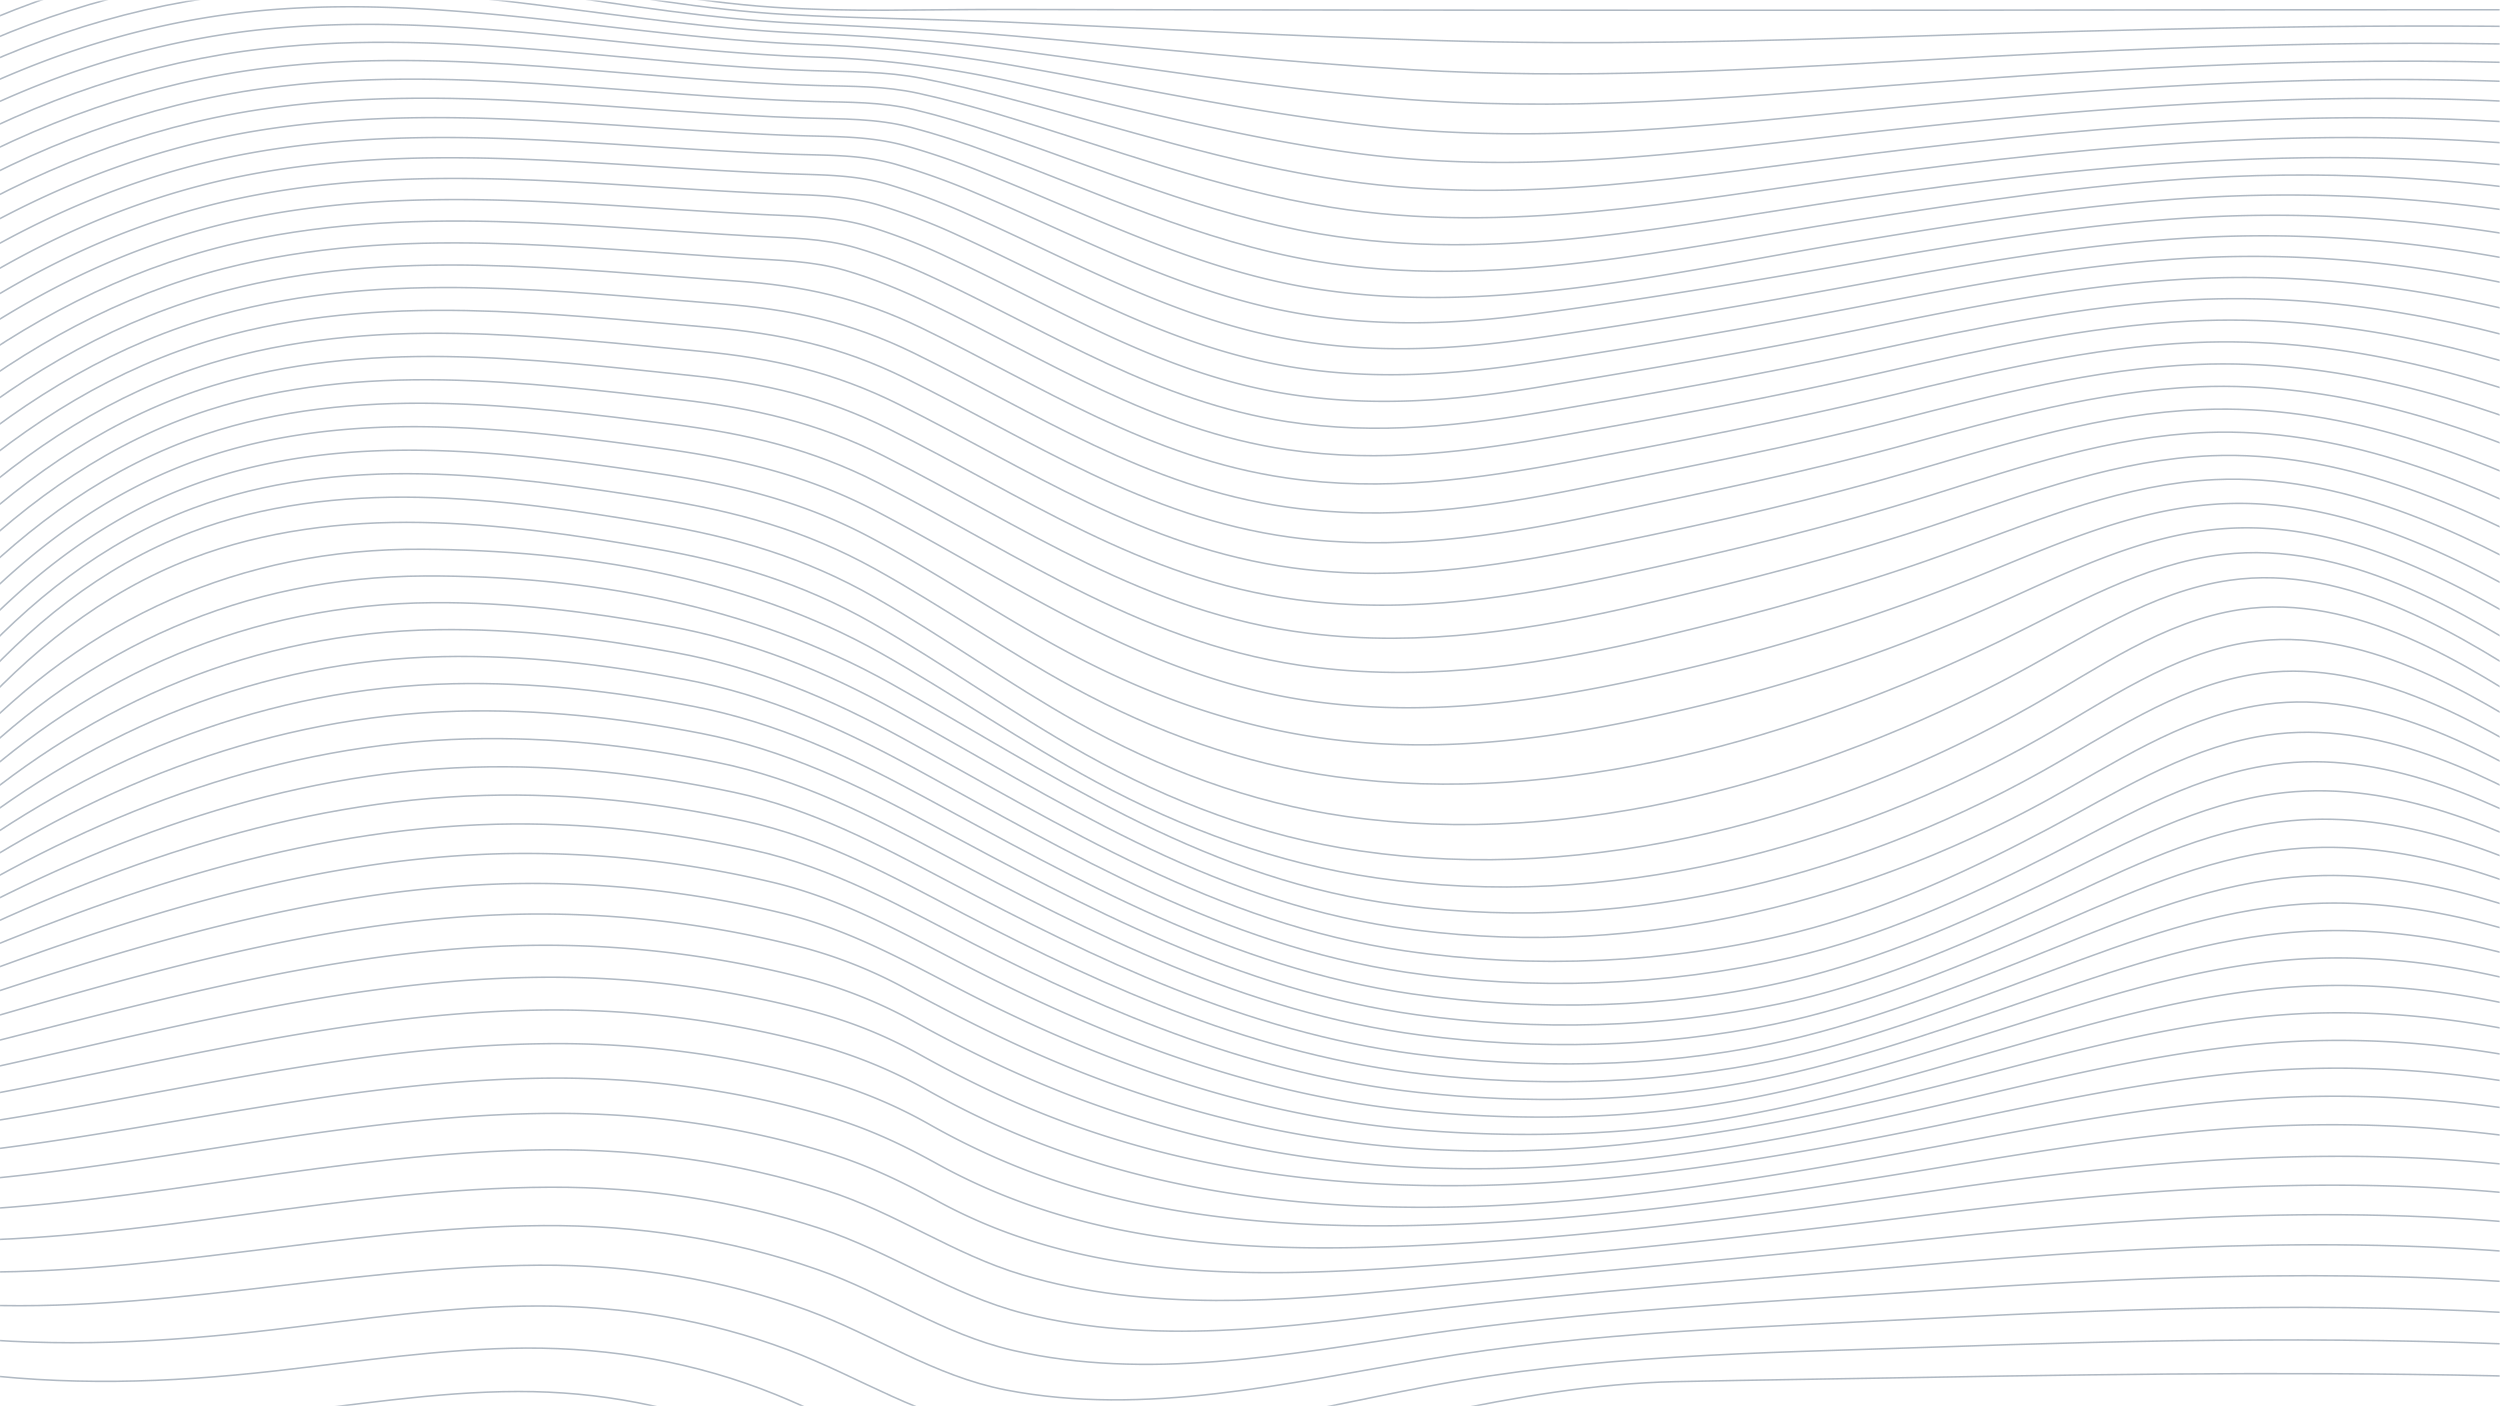 <svg id="Слой_1" data-name="Слой 1" xmlns="http://www.w3.org/2000/svg" xmlns:xlink="http://www.w3.org/1999/xlink" viewBox="0 0 1600 900"><defs><style>.cls-1{fill:#c4c4c4;}.cls-2{mask:url(#mask);}.cls-3{fill:none;stroke:#3a506b;stroke-miterlimit:10;stroke-opacity:0.4;}</style><mask id="mask" x="-45.23" y="-39.32" width="1729.17" height="1011.56" maskUnits="userSpaceOnUse"><g id="mask0"><rect class="cls-1" x="-0.16" y="0.18" width="1600" height="900"/></g></mask></defs><title>Монтажная область 4</title><g class="cls-2"><path class="cls-3" d="M-21.57,901.31c64.25,11.22,128.17,11,192.94,4.07,53.29-5.69,106.44-14.73,160.24-14.82,51.68-.08,102.3,9.35,149.5,29.37,24.7,10.48,47.13,25.15,72.28,34.66,23.35,8.83,48.13,13.83,73.17,15.87C728.29,978.74,829.43,944.79,927,923c50.19-11.22,101.14-20.61,152.88-21.31,53.06-.72,106.19-.09,159.26-.14q198.46-.18,396.94,0"/><path class="cls-3" d="M-27,877.83c67.84,9.44,135,7.27,202.87-.41,53.4-6,106.73-14.4,160.65-14.65,55-.24,109.18,9.16,159.85,29.7,46.32,18.78,84.42,43.94,135.67,50.13,96.64,11.73,194.32-18.35,287.61-37.9,50.24-10.52,101-19.35,152.57-20.44,53.5-1.14,107-1.8,160.51-2.75,138.06-2.44,276.19-4,414.26.35"/><path class="cls-3" d="M-31.56,855.42c69.16,7.27,137.47,3.69,206.34-4.4,56.49-6.63,113-15.23,170.11-15.17,54.6,0,108.53,8.95,159.34,28,46.6,17.5,85.48,44.43,136,52.09,91.16,13.83,184.61-11.61,273.34-28.62,105.84-20.28,211.74-21.34,319.28-25,141.16-4.89,282.33-7.81,423.43.4"/><path class="cls-3" d="M-35.39,834c128.68,9.3,252.46-23.49,380.35-24.27,58.86-.36,117.1,8.77,172,28.93,43.53,16,80.45,41.92,126.91,50.94C732.5,906.81,825,885,912.2,870.2c105.77-18,212.2-20.73,319.28-26.21,144.28-7.38,288.41-11.81,432.59.09"/><path class="cls-3" d="M-38.53,813.56c130.37,5.16,256.44-28.27,386.14-29.17,60-.4,119.44,8.47,175.75,28.17,43.14,15.09,79.71,41.27,124.88,51.68,85.29,19.67,175.63,2.61,260.6-9.88,107.14-15.73,215-20.64,323.05-28,146.36-10,292.28-15.88,438.51-.47"/><path class="cls-3" d="M-41,794c132.45.93,261.19-33.78,393.26-34.18,58.64-.19,116.82,8.13,172.28,26.29,45.62,14.94,83.94,42.65,130.86,54.53,81.32,20.64,168.27,8.66,250.34-1.33,108-13.13,216.34-20.34,324.72-29.75,148.68-12.85,296.41-20.4,445-1.52"/><path class="cls-3" d="M-42.85,775.24c132.27-3.41,261.27-38.33,393.49-39.36,60.73-.48,121,7.82,178.63,26.16,44,14,80.75,40.7,125.12,53.88,80.17,23.88,166.77,16.79,249.05,9,110.64-10.58,221.35-20.34,331.88-32,148.54-15.56,295.43-24.27,443.89-2.27"/><path class="cls-3" d="M-44.13,757.25c133.2-7.88,263.66-44,397.35-44.67,58.84-.31,117.42,7.5,173.61,24.33,27.27,8.14,49.39,18.83,73.8,32.1a335.79,335.79,0,0,0,55,23.7c78.66,26,164.19,23.84,246.19,18.22,113.47-7.8,226.44-20.34,339.21-34.29,147.78-18.3,293-28.07,440.8-3.1"/><path class="cls-3" d="M-44.89,740c132.57-12.4,262.91-49,396.6-50,59-.44,117.77,7.13,174.25,23.41C553.45,721.3,575.6,731.46,600,745A387.08,387.08,0,0,0,655,769.87c78.23,28.49,163.61,31.07,246.42,27.55,115.41-4.88,229.6-19.95,343.67-36.37,147.3-21.21,290.87-32.23,438.27-4.26"/><path class="cls-3" d="M-45.16,723.31C85.6,706.44,214.67,669.59,347.31,668A630.21,630.21,0,0,1,525.94,691a306.59,306.59,0,0,1,70,29.25A464.32,464.32,0,0,0,654,747.88C733.32,779,819.94,786,905,784.31c115.22-2.25,228.5-19.29,341.77-38,65.33-10.78,130.87-21.33,197.16-25.1,80.91-4.61,160.86,2.5,239.89,19.15"/><path class="cls-3" d="M-45,707.23c128.5-21.3,256-58.42,387.19-60.72a644.73,644.73,0,0,1,177.14,21.22,310.23,310.23,0,0,1,74.44,30.11A559.52,559.52,0,0,0,649,725c189.91,80.42,409.37,42.64,605.26,6C1318,719,1382,707.31,1446.86,703.12c80-5.16,158.92,3,236.7,21"/><path class="cls-3" d="M-44.48,691.67c126.45-25.84,252.63-63.52,383-66.09a655.93,655.93,0,0,1,176.26,20.29c27.33,7,50.5,16,74.77,29.54,18.26,10.16,37,19.64,56.09,28.19,195.22,87.07,411.33,55.34,614.14,12.63,62.28-13.1,124.84-26.14,188.6-30.85,79.39-5.86,157.39,3.35,234.11,22.79"/><path class="cls-3" d="M-43.61,676.54C81.41,646,207,607.37,337.33,605.07a665.16,665.16,0,0,1,174.09,20,298.88,298.88,0,0,1,74,29c19.72,10.82,39.8,21.08,60.31,30.49,81.69,37.43,169.36,58.31,260.09,62.56,122.19,5.7,239.21-17.13,357-44.83,60.31-14.17,120.91-28.6,182.94-34.18,79.89-7.15,158.14,3.14,234.92,24.37"/><path class="cls-3" d="M-42.44,661.85c122.21-35.11,246.05-74.2,375-76.75a673,673,0,0,1,172.51,19.1,298.11,298.11,0,0,1,74.37,28.38c20.29,10.95,40.79,21.58,61.67,31.52,83.44,39.72,172.21,64.94,265.7,71,124.59,8.08,242.76-16.28,362-47.3,58.63-15.27,117.54-31,178.2-37.12,79-7.93,156,3.68,231.34,26.25"/><path class="cls-3" d="M-41,647.46c118.49-39.35,239.69-78.75,366.54-81.87A679.45,679.45,0,0,1,500.2,584.31C549,596,589.08,620.93,633.26,642.71c86,42.39,176.53,72.52,273.73,80.43,64.61,5.26,132.39,3.62,196.32-7.13,58.8-9.88,116.49-26.85,173.55-43.23,56.49-16.21,113.35-33.15,172.23-39.53,77.66-8.41,153,4.56,226.41,28.33"/><path class="cls-3" d="M-39.42,633.33c115.12-43.68,234.19-83.62,359.54-86.92A686.54,686.54,0,0,1,492.7,564.27c49.43,11.43,90.44,36.16,135,58.6,88.15,44.43,179.91,78.75,280.14,88.31,66.73,6.36,137.48,5.05,203.48-6.77,58.27-10.43,115.25-28.61,171.41-46.26,54.66-17.18,109.68-35.44,167.12-42.32,76.6-9.13,150.63,5.41,222.42,30.41"/><path class="cls-3" d="M-37.65,619.41c112.46-48.29,230.23-88.92,355.1-91.9,55.32-1.32,110.63,4.69,164.48,16.54,51.55,11.36,94.43,36.06,140.55,59.71,89.88,46.09,182.4,84.18,285,95.36,68.55,7.47,141,6,208.83-6.16,59.38-10.68,117.21-30.78,173.88-50.2,52.5-18,105.37-37.3,161-44.42,75.22-9.6,147.66,6.68,217.41,32.74"/><path class="cls-3" d="M-35.79,605.64c108.08-52.09,223-93.26,345.66-96.57,55.85-1.51,111.64,4.53,166.05,16.28C527.51,536.5,571.06,561,617.07,585c93.19,48.47,188,90.51,294.93,102.54,68.76,7.75,141.67,6.24,209.75-6.13,58.63-10.65,115.9-32.14,171.26-52.72,51.77-19.24,103.86-40.35,159.33-47.92,73.83-10.09,144.89,8.18,212.52,35.24"/><path class="cls-3" d="M-33.84,592c103.65-55.76,215.68-97.46,336.23-101,56.29-1.63,112.55,4.41,167.4,16.08,50.29,10.67,93.29,34,138,57.47,94.49,49.68,189.23,95.81,297.81,110,73.74,9.67,154.21,8.88,227.06-6.37,55.95-11.7,110.26-32.72,162.87-53.71,51-20.4,102.25-43.38,157.53-51.38,72.54-10.48,142.38,10,207.9,37.92"/><path class="cls-3" d="M-31.89,578.28C68.75,518.23,179.27,476,299.54,472.9c53.6-1.36,107.17,4.45,159.53,15.08,52.18,10.58,96.92,33.58,143.12,58.12C699.83,598,796.56,647.71,909.26,662.47c73.87,9.7,153.26,8.06,226.21-7,57.39-11.83,112.83-34.6,166.1-57.47,49-21,98.14-44.93,151.81-53C1524.79,534.29,1593.45,557,1657,585.8"/><path class="cls-3" d="M-30,564.55C66.28,501.22,173.9,458.44,292.34,455.19c52.51-1.44,105,4.18,156.36,14.16,54,10.51,100.28,33,147.91,58.57,99,53,195.78,105.69,310.31,121.58,75.68,10.5,156.81,8.38,231.61-7,58.38-12,114.81-36.77,168.27-61.25,47-21.52,94.28-46.39,146.48-54.4,70.5-10.78,138.07,14.15,199.84,43.87"/><path class="cls-3" d="M-28.14,550.74C65.17,483.43,171.31,440.13,289.8,437.6c51.55-1.11,103.06,4.74,153.53,14.4,53.83,10.32,100.4,32.3,147.83,57.92,100,54,196.61,109.38,312.58,126.19,78.71,11.4,165.68,9.57,243.07-8.72,55.85-13.2,109.47-36.91,160.5-61.59,45.41-22,91-47.93,141.82-56.72,70.93-12.25,139.1,15.42,200.28,46.55"/><path class="cls-3" d="M-26.42,536.75c89.09-70.17,192.65-114.12,309.69-116.51,52.12-1.07,104.15,5,155.18,14.65C492.05,445,538.79,466.38,585.92,492c100.64,54.8,196.7,112.61,313.8,130.21,80.25,12,166.86,9,245.84-9.26,57.81-13.32,113-38.48,165.14-65.05,43.83-22.32,87.88-49,137.61-57.62,70.39-12.21,138,18.21,197.61,50.13"/><path class="cls-3" d="M-24.88,522.54C61,449.07,162.93,404.73,279.78,403c51-.76,101.91,5.36,151.87,14.57,53.15,9.76,99.56,29.47,146.29,55,103.43,56.58,200.5,118.35,321.42,136,81.26,11.84,170.38,8.08,249.94-11.87,56.7-14.23,110.65-39.26,161.59-66.24,42.39-22.46,84.93-49.85,133.43-58.86,71-13.18,139.4,20.35,198.47,53.54"/><path class="cls-3" d="M-23.56,508c83-76.65,183.41-121.37,300.34-122.28,50.05-.39,100,5.84,149,14.65,54,9.72,101.07,28.57,148.42,54.79C676.81,512,772,575.22,892.34,593.33c146.33,22,291.06-11.93,417.66-81.13,42.18-23.06,84.64-51.82,133.49-60.43,70.7-12.46,138.93,24,196.69,57.85"/><path class="cls-3" d="M-22.48,493.18c79.74-79,178.06-124.12,294.44-124.55,103.65-.38,208.67,18.64,298.16,68.81,101.82,57.11,194.84,121.89,315,140.21,146.62,22.36,294.7-13.18,421-83.5,42.57-23.69,85.43-54.13,135.17-62.45,71-11.87,139.79,27.6,196.69,62.34"/><path class="cls-3" d="M-21.73,477.92c77.57-82,174.92-127.13,292-126.4C370.83,352.15,476.8,369,563.71,418c46.59,26.33,90.4,56.87,137.62,82.31,55.92,30.12,116,52.41,179.89,61.6,147.71,21.28,298.41-18,424.77-89.59,41.77-23.66,84.09-54,133.41-61.38,71.62-10.67,140.66,31.6,197.06,67.26"/><path class="cls-3" d="M-21.33,462.17c39.7-44.48,86.55-82.86,144.26-104.89,46.46-17.72,96.64-23.75,146.51-22.9s99.24,8,148,16.53c51.07,8.89,95.87,22.27,140.59,47.68,46.6,26.48,89.74,58,136.56,84.13,54.36,30.33,113,52.71,175.66,61.85,148.48,21.68,303.56-21,430.44-93,41.63-23.6,83.83-54.07,133-61.43,73.65-11,144.68,34.74,201.92,72"/><path class="cls-3" d="M-21.33,446C18,401.2,64.51,362.7,122.19,340.67,168.38,323,218.43,317.32,268,318.28c50.81,1,101.28,8.44,151.2,16.9,51.37,8.7,96.06,21.61,141,47.32,44.11,25.22,85.06,55.05,129.44,79.86,53.07,29.63,110.29,51.38,171.5,60.13,146.86,21,302.34-23.36,429.45-91.42,42.91-23,86.36-52.52,136.24-59.68,76.33-11,149.48,35.85,208.83,74.53"/><path class="cls-3" d="M-21.69,429.6C18.37,385.11,65.46,347,123.56,325.26c46.4-17.35,96.52-22.92,146.16-22,50.68.94,101,8.09,150.92,16,50.54,8,94.66,20.06,139.13,44.72,43.35,24,83.7,52.46,127.32,76.08,52.13,28.26,108.15,48.9,167.85,57.07,144.54,19.77,297.71-25.05,425.42-87,45.1-21.9,90.86-49.27,142.2-55.24,78.14-9.08,152,35.29,213.79,74.37"/><path class="cls-3" d="M-22.38,413.18c41.12-44.42,89.28-82.41,148.27-103.67,47.09-17,97.63-22.28,147.78-21.27,49.62,1,98.92,7.66,147.88,14.91,48.67,7.19,91.57,17.61,134.86,40.48,44,23.25,84.79,51.48,128.79,74.76,51.29,27.14,106.41,46.93,164.87,54.53,84.12,11,166-3.49,247.27-23.52a1051.14,1051.14,0,0,0,175.17-60.31c47.46-21.06,95.79-46.29,149-50.61,78.85-6.41,152.51,35,216.06,73.77"/><path class="cls-3" d="M-23.36,396.69c42.38-44.4,91.8-82.1,151.77-102.93,46.64-16.22,96.43-21.39,145.89-20.61,50,.81,99.71,7.15,149.13,13.9,49.58,6.78,93,17,137.14,40,92,48.12,172.65,107.13,280,121.86,81.86,11.24,161-2.5,240.27-21.35A1271.66,1271.66,0,0,0,1265.22,369c48.82-19.76,98.37-42.52,152.19-46.28,80.73-5.63,155.83,33.45,222.06,72.29"/><path class="cls-3" d="M-24.57,380.16C19.21,335.77,70,298.38,131.13,278c47.55-15.87,98.09-20.72,148.28-19.84,50.56.88,100.83,7.09,150.89,13.42,47.76,6,89.36,15.73,132,37.54,91.91,47,172.36,104.91,279.4,118,75.32,9.23,149.11-2.38,222-19.86,65.08-15.61,128-32.79,190.53-56,52.64-19.48,106.14-41.66,163.34-44.31,81.12-3.76,156.43,32.55,224.16,70.51"/><path class="cls-3" d="M-26,363.58c45.11-44.2,97.18-81.1,159.21-101.09,48.28-15.56,99.41-20.22,150.2-19.35S385,250,435.53,255.82c47.1,5.46,87.84,14.7,129.94,35.93C655,336.9,733.58,392.52,837.37,405.31c72.88,8.95,144-2.19,214.68-18.72,65.72-15.34,129.69-31.35,193.46-53.08,54.92-18.72,110.67-39.51,169.71-41.84,82.44-3.25,159.18,30.63,229.23,68.07"/><path class="cls-3" d="M-27.54,347c46.78-44.2,100.41-80.71,163.84-100.22,48.06-14.78,98.71-19.27,149-18.58,53.06.72,105.86,6.76,158.52,12.3,45.25,4.76,84.22,13.76,124.77,33.89,86.07,42.75,162,96.21,261.09,109.39,72.71,9.65,142.62-1.78,213.38-17.23,65.07-14.19,128.69-29.47,192.11-49.44,57.52-18.11,115.8-38,177-40.32,84.08-3.2,162.57,28.32,235.19,65.1"/><path class="cls-3" d="M-29.22,330.33c47.42-43.13,101.3-78.67,164.44-97.94,50.49-15.4,103.63-19.87,156.46-19,52.45.81,104.66,6.51,156.8,11.45,46.32,4.41,85.52,13.37,126.85,34,82.84,41.26,156.74,91.82,252.1,104.63,71.21,9.56,138.39-2.22,207.76-16.55,64.23-13.25,127.2-27.37,190.07-45.77,60.07-17.58,120.81-36.66,184.22-39.06,85.62-3.3,166,25.88,241.09,61.85"/><path class="cls-3" d="M-31,313.68c49.19-43.13,104.85-78.21,169.45-96.92,51.77-15,106-19,159.84-18,51.86,1,103.5,6.25,155.11,10.68,46.25,4,84.74,12.21,126.13,32.66C660.49,282,732.87,331.13,825.71,343.79c66.23,9,130.55-.21,195.2-13.84,67.09-14.15,133.45-27.51,199.58-45.57,61-16.66,122.69-34.25,186.58-36.82,87.07-3.48,169.28,23.32,246.86,58.29"/><path class="cls-3" d="M-32.75,297C18,254.17,75.2,219.65,141,201.46c52.79-14.59,107.81-18.35,162.53-17.28,52.45,1,104.7,6.16,157,10.2,45.79,3.53,83.35,11.52,124.35,31.59C663.41,264.46,734,311.9,823.86,324.54c63.64,9,125.57.66,187.89-12,67.75-13.77,135-26.58,201.92-43.72,63-16.13,126.65-32.9,192.27-35.56,88.07-3.58,171.72,20.85,251.33,54.46"/><path class="cls-3" d="M-34.51,280.37C18.12,237.63,77.08,203.6,144.41,186c52.64-13.73,107.29-17.24,161.67-16.22,54.84,1,109.45,6.29,164.13,10,44,3,80.06,11,119.49,30.11,76.93,37.27,146.07,83.37,233.69,96,61.89,9,121.52.85,182.32-10.53,68.7-12.85,136.71-26,204.61-42.32,63.64-15.33,127.83-30.88,193.74-33.78,89.37-3.93,174.75,18.14,256.6,50.38"/><path class="cls-3" d="M-36.22,263.73C17,222.14,76.19,189.1,143.26,171.88c55.32-14.22,112.8-17.47,169.88-16.16,54.25,1.22,108.3,6.19,162.43,9.51,22.48,1.38,43.85,1.58,65.51,7.85,18.62,5.4,36.45,12.89,53.79,21.16,75.35,36,143.25,80.86,228.72,93.5,60.06,8.89,117.73,1.28,176.85-9.23,67.85-12.06,135.06-24.41,202.22-39.69,65.74-15,132-30.12,199.75-33.37,90.53-4.32,177.56,15.46,261.53,46.11"/><path class="cls-3" d="M-37.84,247.11C17,205.9,77.6,173.51,145.79,156.9c56.32-13.71,114.65-16.55,172.59-15.08,54.84,1.4,109.49,6.31,164.25,9.29,22.5,1.22,43.72,1.2,65.39,7.51,18.21,5.32,35.69,12.61,52.71,20.64,73.46,34.66,140.11,77.84,223,90.59,57.58,8.87,113.29,2.49,170.17-7.18,68.36-11.62,136.14-23.68,203.89-38.25,67.3-14.5,135.1-29,204.29-32.55,91.17-4.55,179.34,12.93,264.85,41.79"/><path class="cls-3" d="M-39.3,230.52c56.57-41,119-72.78,188.61-88.66,56.09-12.76,113.91-15.25,171.36-13.74,55.7,1.47,111.22,6.43,166.85,9.15,23.82,1.18,46.31,1,69.19,7.86A375.2,375.2,0,0,1,606,164.35c71.05,32.85,136.07,74.15,215.54,87.38,54.82,9.15,109,5,163.43-4,69.1-11.47,137.8-23,206.4-37.06,69.14-14.14,138.67-28.32,209.49-32.14,92.06-5,181.58,10.3,268.86,37.36"/><path class="cls-3" d="M-40.6,214C17.73,173.28,81.78,142.13,152.88,127c57.24-12.16,116.1-14,174.56-12.21,56.51,1.81,112.85,6.82,169.34,9.23,22.7,1,43.7.72,65.49,7.16A391.9,391.9,0,0,1,614,151c69.18,31.55,133.18,70.33,210.11,83.46,53.37,9.12,106.14,5.51,159.3-2.54,69.62-10.52,138.68-22.51,207.73-35.9,70.82-13.74,142-27.29,214.37-31,90.94-4.64,179.76,8.57,266.75,33.19"/><path class="cls-3" d="M-41.66,197.47c59.72-40.2,125-70.54,197.1-84.9C213.5,101,273,99.67,332.12,101.83c57,2.09,113.75,7.15,170.7,9.34,22.74.87,43.69.48,65.53,6.84a416.69,416.69,0,0,1,51.29,19.19c68.23,30.11,131.85,67.09,207.1,80.2,51.39,9,102.55,6.51,154-.75,69.7-9.83,138.82-21.68,208-34.43,71.9-13.25,144.11-26.24,217.39-30.17,91-4.89,180.35,6.33,268.2,28.87"/><path class="cls-3" d="M-42.45,181C18.86,141.21,85.66,111.63,159,98.18c59.07-10.84,119.46-11.5,179.38-8.9,56,2.45,111.88,7.42,167.92,9.42,23.06.81,44.49.09,66.72,6.36a438.88,438.88,0,0,1,51.5,18.47c68.06,28.63,132,64.06,206.24,77,49.92,8.73,100,7.21,150.07.55,68.26-9.07,136-20.35,203.77-32.22,73.14-12.8,146.54-25.38,220.91-29.65,91.36-5.23,181.43,4.07,270.23,24.59"/><path class="cls-3" d="M-42.94,164.65C19.85,125.3,88,96.53,162.51,84c58.37-9.76,117.84-10,176.9-7.12,56.58,2.71,113,7.91,169.61,9.87,24.44.81,47.24.08,70.83,6.63A486.72,486.72,0,0,1,629,110.3c68.31,27.05,133,60.72,206.67,73.5,115.8,20.07,237.43-10.31,351.29-29.17,74.22-12.28,148.69-24.19,224-28.34,89.52-4.93,178.13,2.77,265.67,20.78"/><path class="cls-3" d="M-43.08,148.33C21.07,109.5,90.47,81.59,166,70.13c59.13-9,119.24-8.35,178.78-5,57,3.2,113.9,8.63,171,10.4,23.12.72,44.87.12,67.31,6q25.46,6.8,50.09,16c69,25.31,134.81,57,208.38,69.54,113.6,19.3,231.32-8.31,343.29-25.8,75-11.7,150.15-23.08,226.08-27.46,89.41-5.16,178.14.9,266.06,16.86"/><path class="cls-3" d="M-42.82,132.1C22.52,93.85,93,66.93,169.38,56.54c58.09-7.9,117-6.73,175.35-3,59,3.72,117.76,9.71,176.84,11.39,22,.62,42.37.15,63.8,5.3,17.37,4.18,34.45,9.37,51.35,15,69,23.07,135.48,52.18,208.13,64.48,112.62,19.07,227.38-5.65,338.73-22,165-24.12,326.88-39.32,492.86-13.1"/><path class="cls-3" d="M-42.13,116c66-37.38,137.07-63.25,213.71-72.59,58.24-7.07,117.1-5.12,175.49-.88,58.77,4.27,117.4,10.58,176.36,12.2,22.05.62,42.59.22,64.16,4.95,17.77,3.88,35.31,8.66,52.69,13.84C710.64,94.52,778.89,121,852,132.7c111.51,17.81,223.4-4.07,333.89-19C1349.27,91.56,1510.67,76.82,1675.16,99"/><path class="cls-3" d="M-41,100C24.61,64,94.77,39.45,170.32,31c60.61-6.79,121.67-3.76,182.3,1.39C408.39,37.1,464,43.37,520,45.21c23.71.81,46.43.35,69.75,4.88,18.51,3.61,36.83,8,55,12.74,71.93,18.71,142.38,42.23,216.45,52.89,112,16.16,223.06-3.39,334.2-17.09C1354.64,79,1512.71,65.79,1672.9,84"/><path class="cls-3" d="M-39.24,84C27,48.93,97.58,25.44,173.35,18.33c59-5.55,118.32-1.83,177.16,3.81,57.2,5.49,114.28,12.54,171.78,14.41A668.67,668.67,0,0,1,646.33,52C721.1,68.29,794.83,88.8,871.07,98.51c109.68,14,217.37-2,326.45-14,157.31-17.32,314-29.68,472.22-15.09"/><path class="cls-3" d="M-37,68.24C27.81,34.92,96.87,12.74,170.62,6.48c60.7-5.15,121.54-.21,181.88,6.46C407.61,19,462.64,26.34,518.18,28.46a962.18,962.18,0,0,1,132,13.75C727.34,55.77,803.8,72.62,881.9,81c107.28,11.49,212-.81,318.88-11,154.73-14.7,309.23-25.73,464.7-14.53"/><path class="cls-3" d="M-34.17,52.57C30.76,20.23,99.81-.72,173.29-5.49,232-9.31,290.57-3.58,348.68,3.73c54.46,6.87,108.86,14.93,163.81,17.41,45.09,2,89,4.89,133.81,10.71,81.21,10.58,162,23.92,243.71,30.93,107.76,9.23,213.08.12,320.57-8.14C1360.24,43.08,1509.85,34.25,1660,42.16"/><path class="cls-3" d="M-30.67,37C34.45,5.59,103.48-14,176.81-17.1,235.15-19.54,293.18-12.35,350.7-4,402.94,3.61,455.12,12,508,14.74c46.64,2.44,93,4.14,139.58,8.18,85.34,7.4,170.51,16.66,256.06,21.69,105.81,6.24,210,.41,315.63-5.56,144.58-8.14,289.23-14.57,434.09-9.6"/><path class="cls-3" d="M-26.47,21.67C38.2-8.64,106.59-26.85,179-28.18c55.82-1,111.11,7,165.92,16.14C397.57-3.3,450.15,6.25,503.58,9.28c47,2.66,94.21,2.85,141.25,4.88,91,4,181.93,9,273,11.72,103.07,3.17,205.51.49,308.54-2.79,139.64-4.44,279.31-8,419-5.7"/><path class="cls-3" d="M-21.54,6.44C42.68-22.76,110.44-39.45,182-38.8c53.33.49,105.9,9.62,158,19.58C391.35-9.39,442.81,1.16,495.24,4.65,543.16,7.84,591.72,6,639.74,6.07q298.95.62,597.92.46,199.2-.33,398.37-.3"/></g></svg>